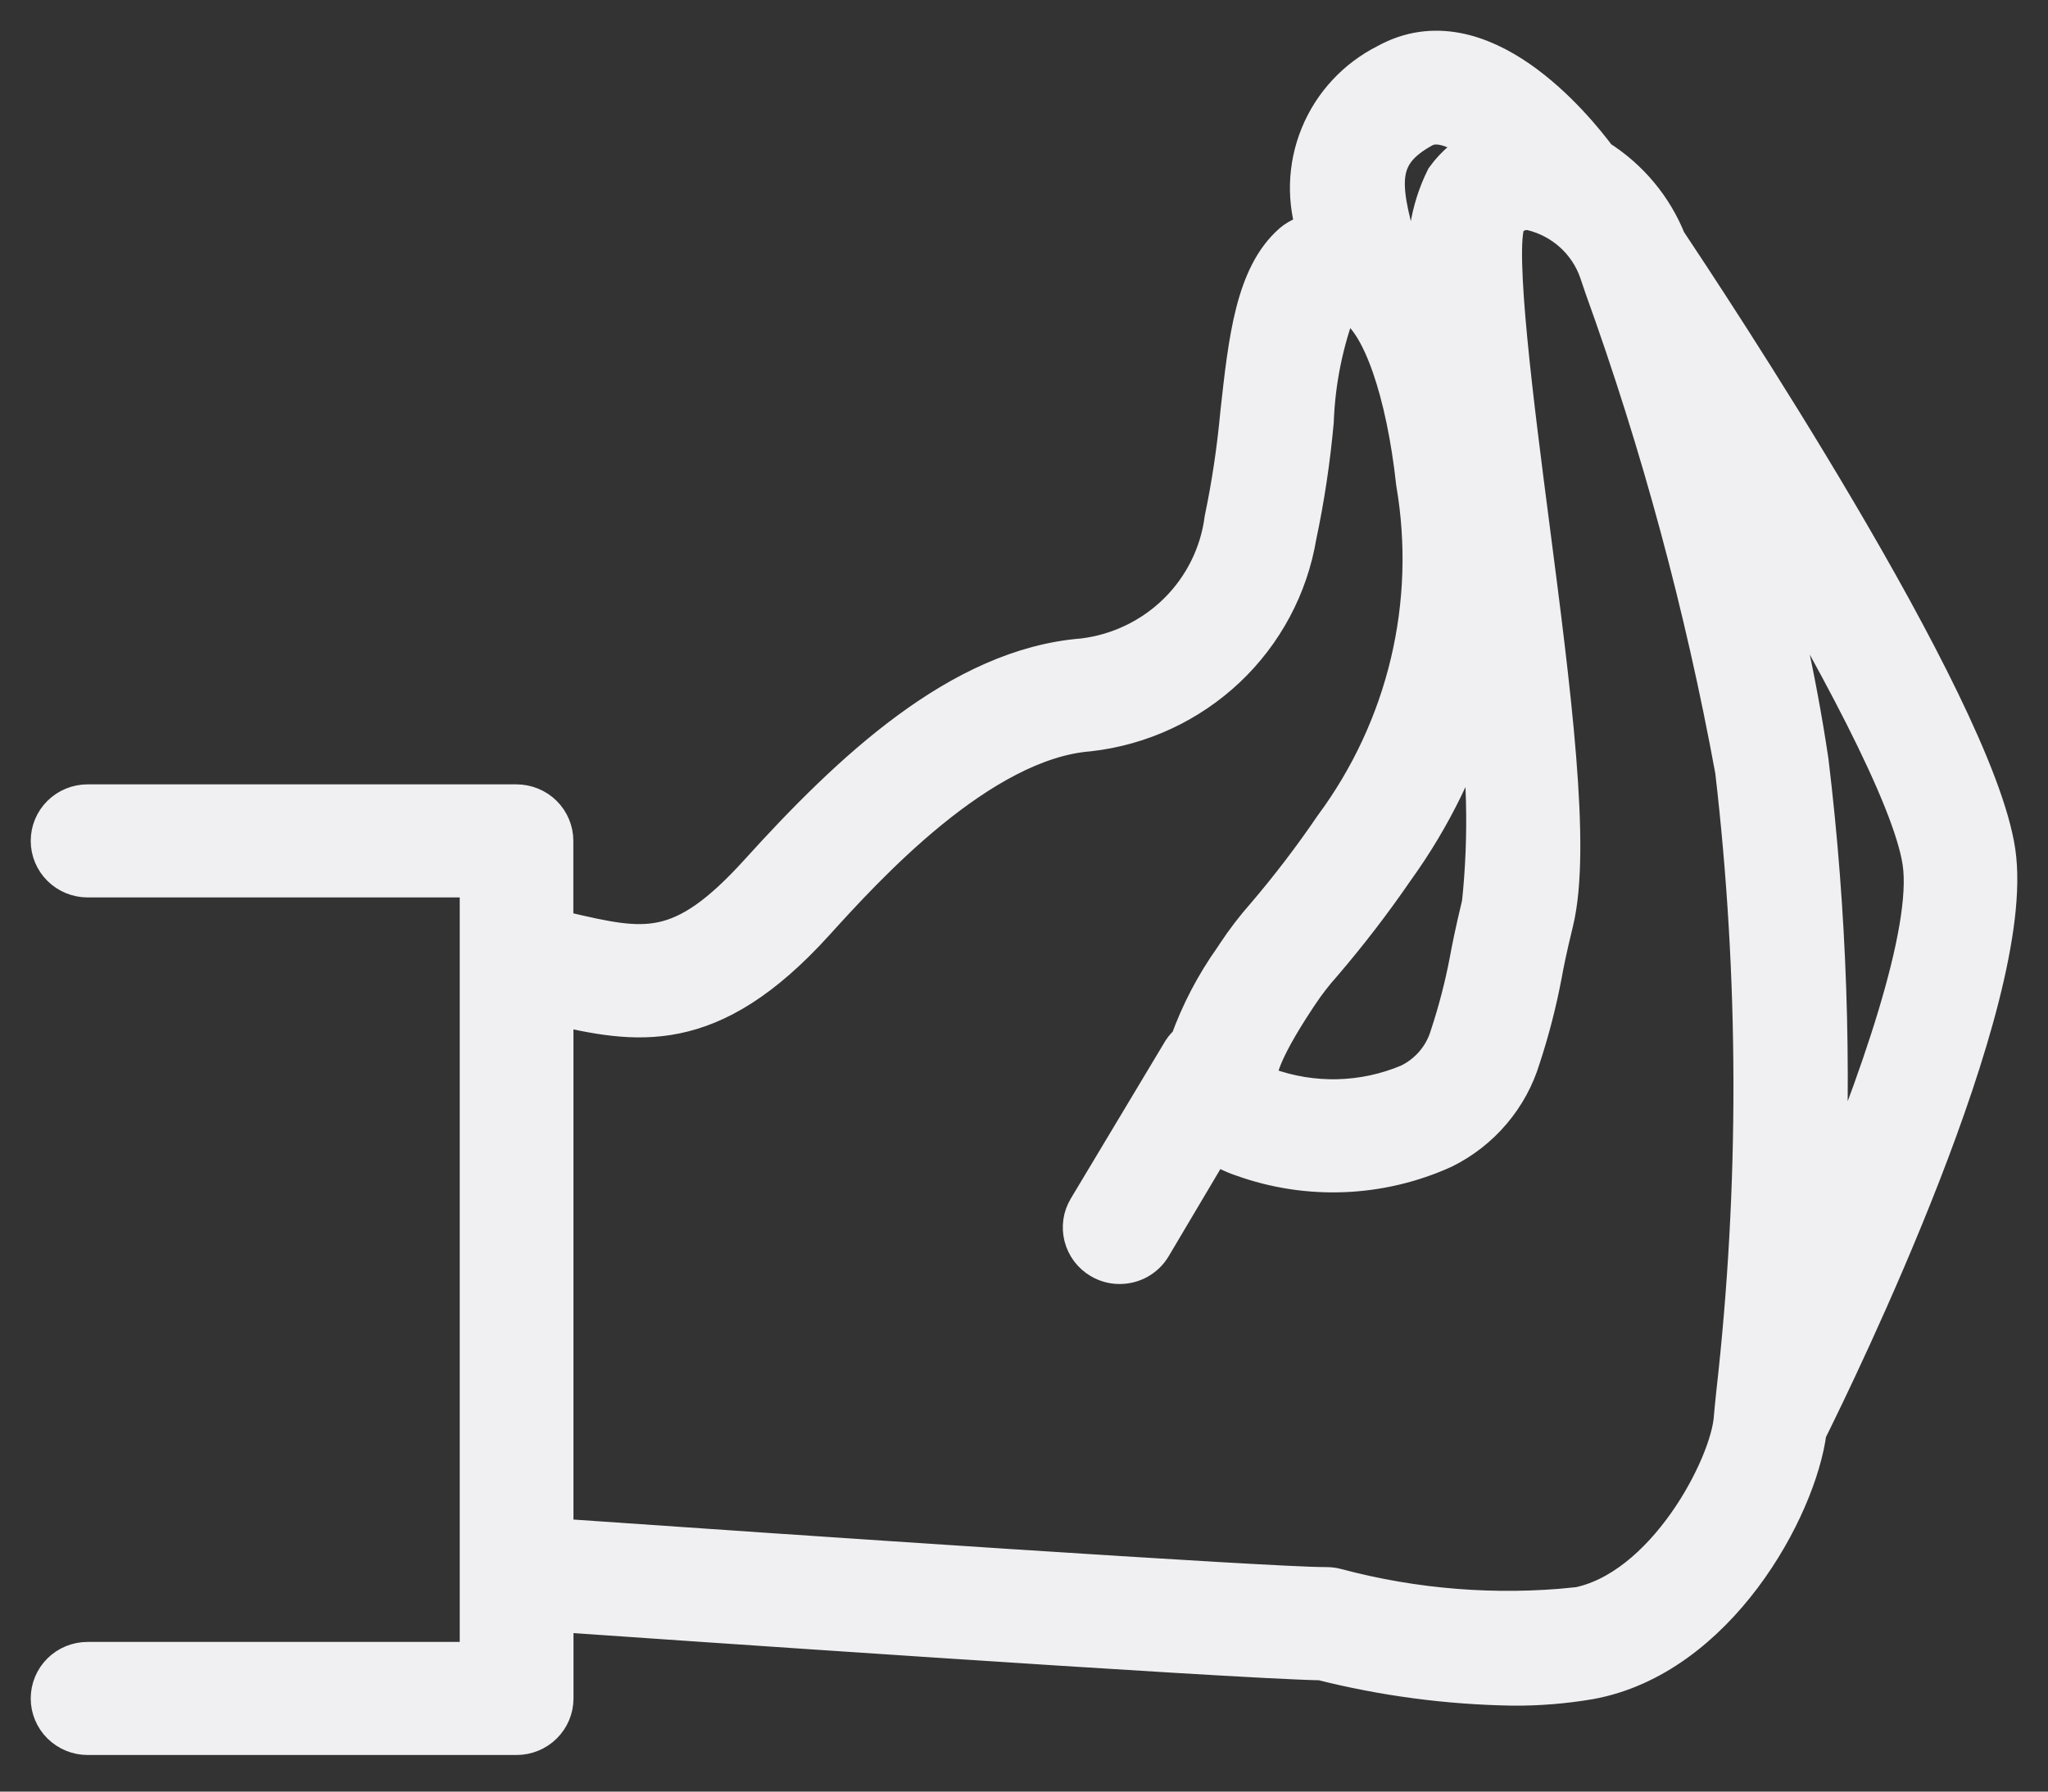 <svg width="40" height="35" viewBox="0 0 40 35" fill="none" xmlns="http://www.w3.org/2000/svg">
<rect x="0" y="0" width="40" height="35" fill="#333333" stroke="none"/>
<path d="M38.965 16.644C38.541 13.761 33.258 5.806 32.536 4.722C32.272 4.06 31.801 3.497 31.193 3.116C30.739 2.504 28.906 0.253 27.095 1.252C26.504 1.548 26.042 2.046 25.794 2.654C25.545 3.263 25.528 3.939 25.745 4.559C25.654 4.577 25.564 4.601 25.475 4.63C25.395 4.661 25.321 4.705 25.256 4.76C24.529 5.395 24.391 6.639 24.233 8.079C24.169 8.772 24.067 9.462 23.925 10.143C23.835 10.838 23.514 11.484 23.013 11.978C22.511 12.472 21.858 12.786 21.156 12.871C18.763 13.058 16.621 15.093 14.841 17.059C13.31 18.75 12.591 18.576 11.013 18.211L10.886 18.182C10.857 18.18 10.827 18.18 10.798 18.182V16.427C10.798 16.24 10.723 16.061 10.59 15.929C10.456 15.797 10.275 15.723 10.087 15.723H1.711C1.522 15.723 1.342 15.797 1.208 15.929C1.075 16.061 1 16.24 1 16.427C1 16.614 1.075 16.793 1.208 16.925C1.342 17.057 1.522 17.132 1.711 17.132H9.379V32.476H1.711C1.522 32.476 1.342 32.55 1.208 32.682C1.075 32.814 1 32.993 1 33.18C1 33.367 1.075 33.546 1.208 33.678C1.342 33.81 1.522 33.885 1.711 33.885H10.09C10.279 33.885 10.46 33.81 10.593 33.678C10.726 33.546 10.801 33.367 10.801 33.18V31.475C12.213 31.574 24.125 32.4 25.811 32.426C27.033 32.735 28.287 32.901 29.547 32.921C30.046 32.925 30.545 32.884 31.037 32.801C33.508 32.358 35.084 29.465 35.277 27.953C35.867 26.765 39.39 19.539 38.965 16.644ZM27.785 2.488C28.113 2.307 28.573 2.527 29.009 2.871C28.703 3.01 28.439 3.226 28.243 3.498C27.941 4.109 27.833 4.798 27.934 5.471C27.757 5.217 27.535 4.996 27.278 4.821C26.917 3.567 26.874 2.988 27.785 2.488ZM28.951 17.66C28.805 18.268 28.752 18.548 28.71 18.775C28.615 19.273 28.487 19.765 28.328 20.247C28.267 20.45 28.165 20.638 28.027 20.799C27.889 20.96 27.719 21.091 27.527 21.183C26.633 21.56 25.627 21.584 24.716 21.25C24.628 21.222 24.563 21.184 24.554 21.157C24.497 20.997 24.579 20.578 25.292 19.496L25.354 19.403C25.494 19.192 25.65 18.99 25.82 18.801C26.321 18.215 26.791 17.604 27.226 16.969C27.955 15.959 28.503 14.832 28.848 13.639C29.059 14.97 29.093 16.323 28.951 17.663V17.66ZM30.783 31.41C29.21 31.572 27.621 31.446 26.094 31.039C26.032 31.022 25.969 31.014 25.905 31.014C25.894 31.015 25.882 31.015 25.871 31.014C24.777 31.014 15.574 30.392 10.8 30.059V19.611C12.427 19.991 13.853 20.262 15.9 18.002C16.864 16.939 19.119 14.446 21.268 14.279C22.27 14.165 23.206 13.73 23.937 13.042C24.667 12.353 25.151 11.447 25.315 10.462C25.471 9.727 25.582 8.983 25.65 8.235C25.679 7.439 25.839 6.653 26.125 5.909C26.182 5.895 26.242 5.893 26.3 5.902C26.358 5.912 26.414 5.933 26.464 5.964C27.001 6.29 27.473 7.651 27.667 9.433C27.868 10.605 27.829 11.805 27.553 12.962C27.277 14.119 26.769 15.209 26.059 16.168C25.65 16.769 25.208 17.348 24.736 17.902C24.528 18.137 24.337 18.385 24.165 18.646L24.105 18.737C23.744 19.245 23.455 19.799 23.245 20.384C23.191 20.428 23.143 20.48 23.105 20.538L21.258 23.619C21.21 23.699 21.178 23.787 21.165 23.878C21.152 23.97 21.157 24.063 21.18 24.153C21.203 24.243 21.244 24.327 21.299 24.401C21.355 24.475 21.425 24.538 21.506 24.585C21.615 24.65 21.741 24.685 21.869 24.684C21.992 24.684 22.113 24.653 22.221 24.592C22.328 24.532 22.417 24.445 22.48 24.34L23.702 22.28C23.871 22.415 24.064 22.519 24.271 22.586C25.546 23.046 26.953 22.989 28.186 22.429C28.546 22.25 28.865 22.001 29.123 21.695C29.382 21.39 29.575 21.036 29.69 20.654C29.864 20.125 30.003 19.586 30.107 19.039C30.146 18.822 30.196 18.566 30.334 17.997C30.679 16.565 30.283 13.504 29.863 10.265C29.568 7.989 29.163 4.859 29.397 4.324C29.452 4.237 29.533 4.17 29.628 4.132C29.724 4.093 29.828 4.084 29.929 4.107C30.23 4.181 30.508 4.328 30.737 4.535C30.966 4.742 31.139 5.002 31.241 5.293L31.344 5.597C32.454 8.674 33.308 11.836 33.898 15.051C34.368 19.092 34.376 23.173 33.92 27.216C33.897 27.439 33.88 27.601 33.873 27.695C33.811 28.647 32.536 31.099 30.783 31.414V31.41ZM35.621 23.775C35.773 20.805 35.671 17.827 35.315 14.874C35.074 13.255 34.718 11.655 34.25 10.086C35.824 12.711 37.369 15.555 37.558 16.845C37.758 18.212 36.704 21.203 35.621 23.778V23.775Z" fill="#F0F0F3" stroke="#F0F0F3" stroke-width="0.8"/>
</svg>
